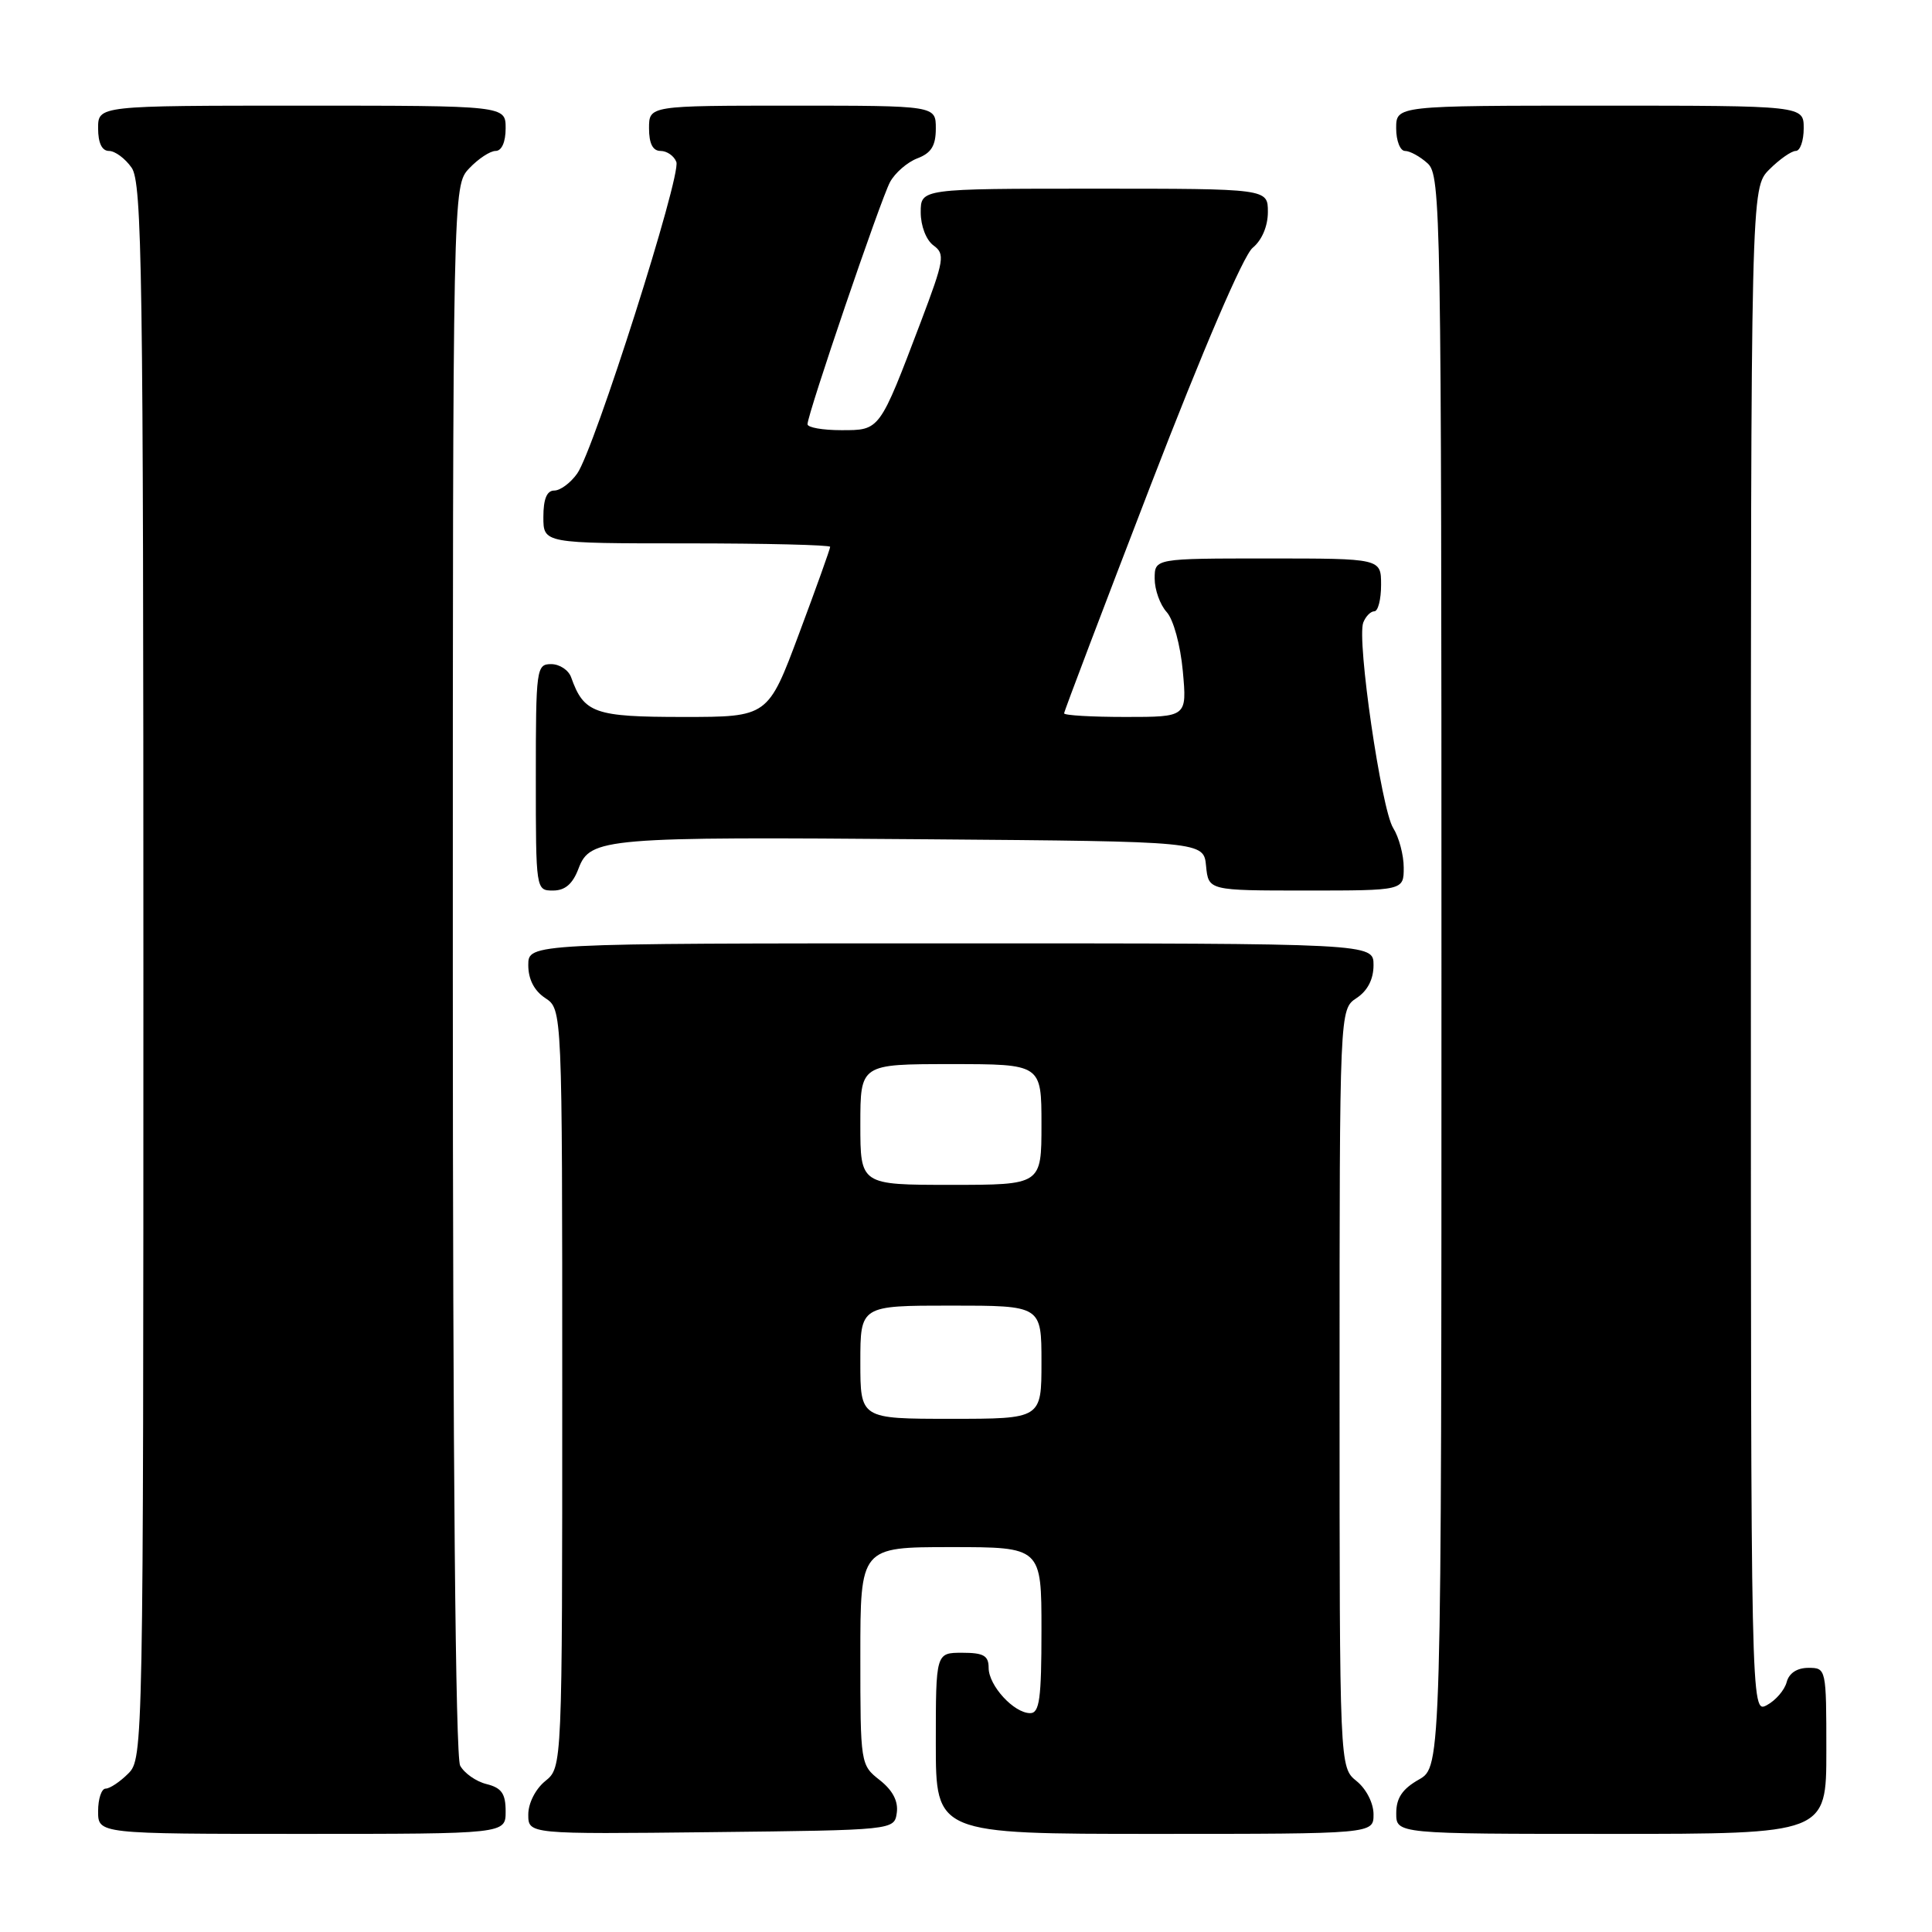 <?xml version="1.0" encoding="UTF-8" standalone="no"?>
<!DOCTYPE svg PUBLIC "-//W3C//DTD SVG 1.1//EN" "http://www.w3.org/Graphics/SVG/1.1/DTD/svg11.dtd" >
<svg xmlns="http://www.w3.org/2000/svg" xmlns:xlink="http://www.w3.org/1999/xlink" version="1.1" viewBox="0 0 256 256">
 <g >
 <path fill="currentColor"
d=" M 67.00 240.02 C 67.00 237.67 66.47 236.90 64.47 236.40 C 63.08 236.06 61.51 234.95 60.97 233.95 C 60.36 232.80 60.00 193.76 60.00 128.38 C 60.00 24.63 60.00 24.63 62.17 22.31 C 63.37 21.04 64.95 20.00 65.67 20.00 C 66.48 20.00 67.00 18.82 67.00 17.00 C 67.00 14.00 67.00 14.00 40.00 14.00 C 13.00 14.00 13.00 14.00 13.00 17.00 C 13.00 18.95 13.51 20.00 14.44 20.00 C 15.24 20.00 16.59 21.00 17.44 22.22 C 18.83 24.20 19.00 35.96 19.00 128.72 C 19.00 231.67 18.97 233.03 17.00 235.00 C 15.90 236.10 14.55 237.00 14.00 237.00 C 13.45 237.00 13.00 238.35 13.00 240.00 C 13.00 243.00 13.00 243.00 40.00 243.00 C 67.00 243.00 67.00 243.00 67.00 240.02 Z  M 118.83 240.20 C 119.04 238.67 118.29 237.23 116.58 235.88 C 114.02 233.87 114.00 233.74 114.00 219.43 C 114.00 205.00 114.00 205.00 126.00 205.00 C 138.00 205.00 138.00 205.00 138.00 216.00 C 138.00 225.11 137.74 227.00 136.50 227.00 C 134.35 227.00 131.00 223.35 131.00 221.00 C 131.00 219.38 130.33 219.00 127.50 219.00 C 124.00 219.00 124.00 219.00 124.00 231.00 C 124.00 243.00 124.00 243.00 153.00 243.00 C 182.00 243.00 182.00 243.00 182.00 240.41 C 182.00 238.93 181.04 237.04 179.75 236.00 C 177.50 234.18 177.50 234.18 177.50 183.96 C 177.50 133.74 177.50 133.74 179.75 132.25 C 181.22 131.28 182.00 129.75 182.00 127.88 C 182.00 125.00 182.00 125.00 126.00 125.00 C 70.00 125.00 70.00 125.00 70.00 127.88 C 70.00 129.75 70.78 131.28 72.25 132.25 C 74.50 133.74 74.50 133.74 74.50 183.96 C 74.50 234.18 74.50 234.18 72.25 236.00 C 70.96 237.05 70.00 238.93 70.00 240.43 C 70.00 243.04 70.00 243.04 94.25 242.77 C 118.50 242.50 118.50 242.50 118.83 240.20 Z  M 242.00 232.00 C 242.00 221.08 241.98 221.00 239.62 221.00 C 238.12 221.00 237.05 221.70 236.74 222.90 C 236.46 223.95 235.29 225.31 234.12 225.94 C 232.00 227.07 232.00 227.07 232.00 125.99 C 232.00 24.91 232.00 24.91 234.45 22.45 C 235.80 21.10 237.38 20.00 237.95 20.00 C 238.53 20.00 239.00 18.65 239.00 17.00 C 239.00 14.00 239.00 14.00 212.00 14.00 C 185.00 14.00 185.00 14.00 185.00 17.00 C 185.00 18.65 185.53 20.00 186.17 20.00 C 186.82 20.00 188.17 20.74 189.17 21.65 C 190.92 23.24 191.00 27.87 191.00 128.70 C 191.00 234.09 191.00 234.09 188.01 235.80 C 185.82 237.04 185.01 238.25 185.01 240.25 C 185.00 243.00 185.00 243.00 213.50 243.00 C 242.00 243.00 242.00 243.00 242.00 232.00 Z  M 76.66 115.08 C 78.20 111.02 80.07 110.86 123.00 111.21 C 159.50 111.50 159.50 111.50 159.81 114.75 C 160.13 118.00 160.13 118.00 173.06 118.00 C 186.00 118.00 186.00 118.00 186.00 114.96 C 186.00 113.30 185.37 110.93 184.60 109.71 C 183.03 107.21 179.76 84.78 180.64 82.49 C 180.96 81.67 181.62 81.00 182.11 81.00 C 182.60 81.00 183.00 79.42 183.00 77.50 C 183.00 74.00 183.00 74.00 168.00 74.00 C 153.00 74.00 153.00 74.00 153.00 76.67 C 153.00 78.14 153.71 80.13 154.59 81.10 C 155.49 82.09 156.41 85.48 156.73 88.93 C 157.28 95.00 157.28 95.00 149.14 95.00 C 144.66 95.00 141.00 94.79 141.00 94.52 C 141.00 94.26 146.17 80.65 152.48 64.27 C 159.41 46.31 164.76 33.84 165.98 32.84 C 167.21 31.83 168.00 29.97 168.00 28.09 C 168.00 25.00 168.00 25.00 145.00 25.00 C 122.00 25.00 122.00 25.00 122.00 28.14 C 122.00 29.93 122.72 31.81 123.69 32.52 C 125.25 33.66 125.12 34.43 122.02 42.63 C 116.50 57.16 116.62 57.00 111.47 57.00 C 109.01 57.00 107.00 56.65 107.00 56.21 C 107.00 54.87 116.67 26.49 117.93 24.13 C 118.59 22.91 120.22 21.49 121.56 20.98 C 123.40 20.28 124.00 19.31 124.00 17.02 C 124.00 14.00 124.00 14.00 105.00 14.00 C 86.00 14.00 86.00 14.00 86.00 17.00 C 86.00 19.03 86.50 20.00 87.53 20.00 C 88.37 20.00 89.32 20.66 89.62 21.46 C 90.30 23.23 78.74 59.57 76.48 62.75 C 75.60 63.99 74.24 65.00 73.44 65.00 C 72.46 65.00 72.00 66.12 72.00 68.50 C 72.00 72.00 72.00 72.00 91.00 72.00 C 101.45 72.00 110.00 72.21 110.00 72.46 C 110.00 72.72 108.15 77.90 105.88 83.96 C 101.76 95.00 101.76 95.00 90.54 95.00 C 78.76 95.00 77.37 94.51 75.68 89.75 C 75.34 88.79 74.15 88.00 73.03 88.00 C 71.08 88.00 71.00 88.59 71.00 103.00 C 71.00 117.95 71.01 118.00 73.28 118.00 C 74.88 118.00 75.89 117.13 76.66 115.08 Z  M 114.00 180.50 C 114.00 173.00 114.00 173.00 126.00 173.00 C 138.00 173.00 138.00 173.00 138.00 180.50 C 138.00 188.00 138.00 188.00 126.00 188.00 C 114.00 188.00 114.00 188.00 114.00 180.50 Z  M 114.00 149.00 C 114.00 141.00 114.00 141.00 126.00 141.00 C 138.00 141.00 138.00 141.00 138.00 149.00 C 138.00 157.00 138.00 157.00 126.00 157.00 C 114.00 157.00 114.00 157.00 114.00 149.00 Z "/>
</g>
</svg>
